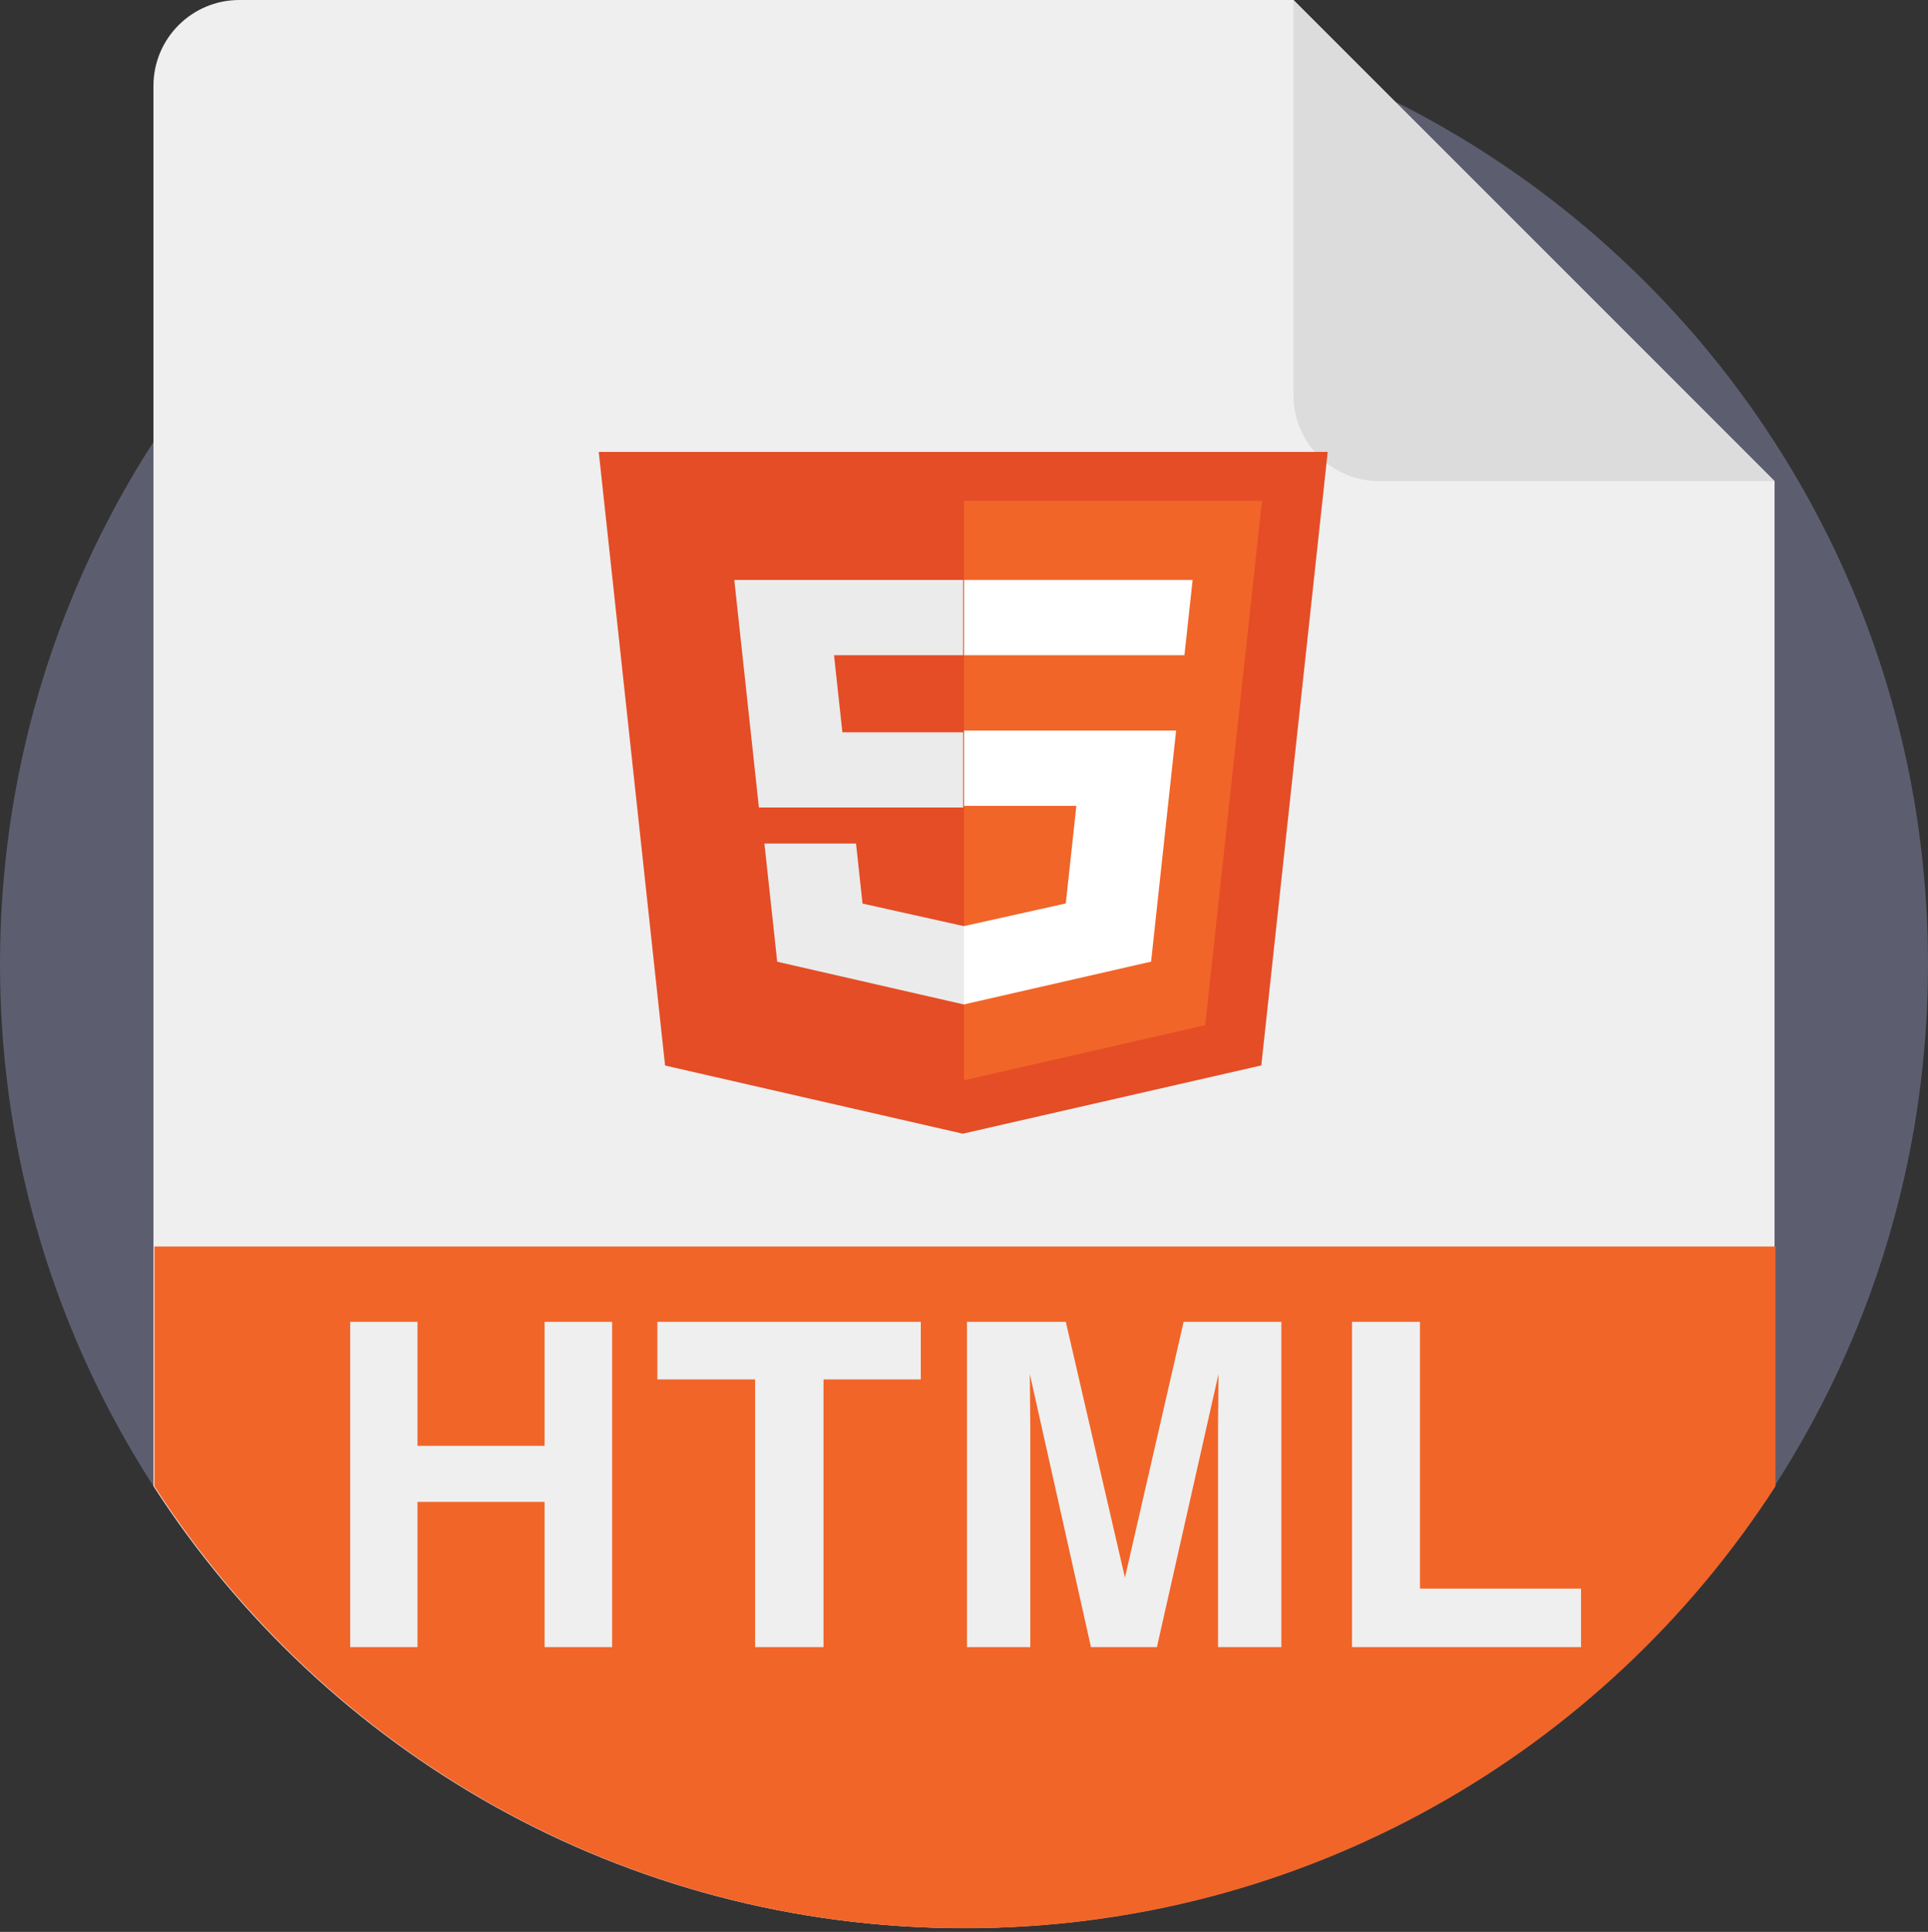 <?xml version="1.0" encoding="UTF-8" standalone="no"?>
<svg width="512px" height="513px" viewBox="0 0 512 513" version="1.1" xmlns="http://www.w3.org/2000/svg" xmlns:xlink="http://www.w3.org/1999/xlink">
    <rect x="0" y="0" width="512" height="513" fill="#333333" stroke="none"/>
    <!-- Generator: Sketch 46.2 (44496) - http://www.bohemiancoding.com/sketch -->
    <title>HTML</title>
    <desc>Created with Sketch.</desc>
    <defs></defs>
    <g id="Page-1" stroke="none" stroke-width="1" fill="none" fill-rule="evenodd">
        <g id="HTML">
            <path d="M512,256 C512,275.508 509.816,294.494 505.689,312.738 C499.273,341.086 488.156,367.647 473.193,391.555 C472.556,392.579 471.908,393.603 471.25,394.627 C425.681,465.251 346.3,512 256,512 C165.7,512 86.319,465.251 40.751,394.627 C20.929,363.928 7.502,328.715 2.351,290.858 C1.16,282.123 0.418,273.241 0.136,264.234 C0.042,261.496 0,258.759 0,256 C0,231.1 3.553,207.036 10.177,184.278 C12.831,175.177 15.976,166.285 19.592,157.633 C25.454,143.527 32.559,130.069 40.751,117.373 C86.319,46.749 165.7,0 256,0 C346.3,0 425.681,46.749 471.249,117.373 C481.614,133.433 490.235,150.726 496.839,168.991 C499.963,177.664 502.649,186.556 504.843,195.636 C506.954,204.35 508.615,213.243 509.796,222.281 C510.956,231.027 511.656,239.919 511.907,248.926 C511.969,251.277 512,253.628 512,256 Z" id="Shape" fill="#5C5E70" fill-rule="nonzero"></path>
            <path d="M471.249,127.76 L471.249,394.627 C425.681,465.251 346.3,512 256,512 C165.7,512 86.319,465.251 40.751,394.627 L40.751,22.8 C40.751,10.209 50.96,0 63.551,0 L343.49,0 L471.249,127.76 Z" id="Shape" fill="#EFEFEF" fill-rule="nonzero"></path>
            <path d="M343.489,104.958 L343.489,0 L471.249,127.76 L366.291,127.76 C353.698,127.76 343.489,117.551 343.489,104.958 Z" id="Shape" fill="#DCDCDC" fill-rule="nonzero"></path>
            <g id="Symbol" transform="translate(41, 120)" fill-rule="nonzero">
                <path d="M430.498,211 L430.498,274.666 C384.93,345.29 305.549,392.039 215.249,392.039 C124.949,392.039 45.568,345.29 0,274.666 L0,211 L430.498,211 L430.498,211 Z" id="Shape" fill="#F16529"></path>
                <polygon id="polygon3028" fill="#E44D26" points="311.588 0 293.951 162.916 214.675 181.039 135.618 162.942 118 0"></polygon>
                <polygon id="polygon3030" fill="#F16529" points="215 166.864 279.059 152.219 294.13 13 215 13"></polygon>
                <polygon id="polygon3032" fill="#EBEBEB" points="180.486 53.984 214.77 53.984 214.77 34 214.686 34 154 34 154.58 39.361 160.537 94.432 214.77 94.432 214.77 74.448 182.701 74.448"></polygon>
                <polygon id="polygon3034" fill="#EBEBEB" points="186.328 104 173.213 104 162 104 165.395 135.378 215.039 146.742 215.151 146.717 215.151 125.925 215.045 125.948 188.054 119.938"></polygon>
                <polygon id="polygon3044" fill="#FFFFFF" points="215 93.984 244.843 93.984 242.03 119.902 215 125.918 215 146.709 264.683 135.354 265.048 131.978 270.743 79.366 271.334 74 264.803 74 215 74"></polygon>
                <polygon id="polygon3046" fill="#FFFFFF" points="215 53.936 215 53.984 273.461 53.984 273.461 53.984 273.539 53.984 274.026 49.492 275.13 39.361 275.709 34 215 34 215 46.412"></polygon>
            </g>
            <g id="Letters" transform="translate(93, 351)" fill="#EFEFEF">
                <path d="M0,86.367 L0,0 L17.871,0 L17.871,32.93 L51.621,32.93 L51.621,0 L69.551,0 L69.551,86.367 L51.621,86.367 L51.621,47.812 L17.871,47.812 L17.871,86.367 L0,86.367 Z M151.531,0 L151.531,15.293 L125.691,15.293 L125.691,86.367 L107.527,86.367 L107.527,15.293 L81.57,15.293 L81.57,0 L151.531,0 Z M221.324,0 L247.281,0 L247.281,86.367 L230.465,86.367 L230.465,27.949 C230.465,26.27 230.484,23.916 230.523,20.889 C230.562,17.861 230.582,15.527 230.582,13.887 L214.234,86.367 L196.715,86.367 L180.484,13.887 C180.484,15.527 180.504,17.861 180.543,20.889 C180.582,23.916 180.602,26.27 180.602,27.949 L180.602,86.367 L163.785,86.367 L163.785,0 L190.035,0 L205.738,67.91 L221.324,0 Z M266.039,0 L284.086,0 L284.086,70.84 L326.859,70.84 L326.859,86.367 L266.039,86.367 L266.039,0 Z" id="HTML"></path>
            </g>
        </g>
    </g>
</svg>